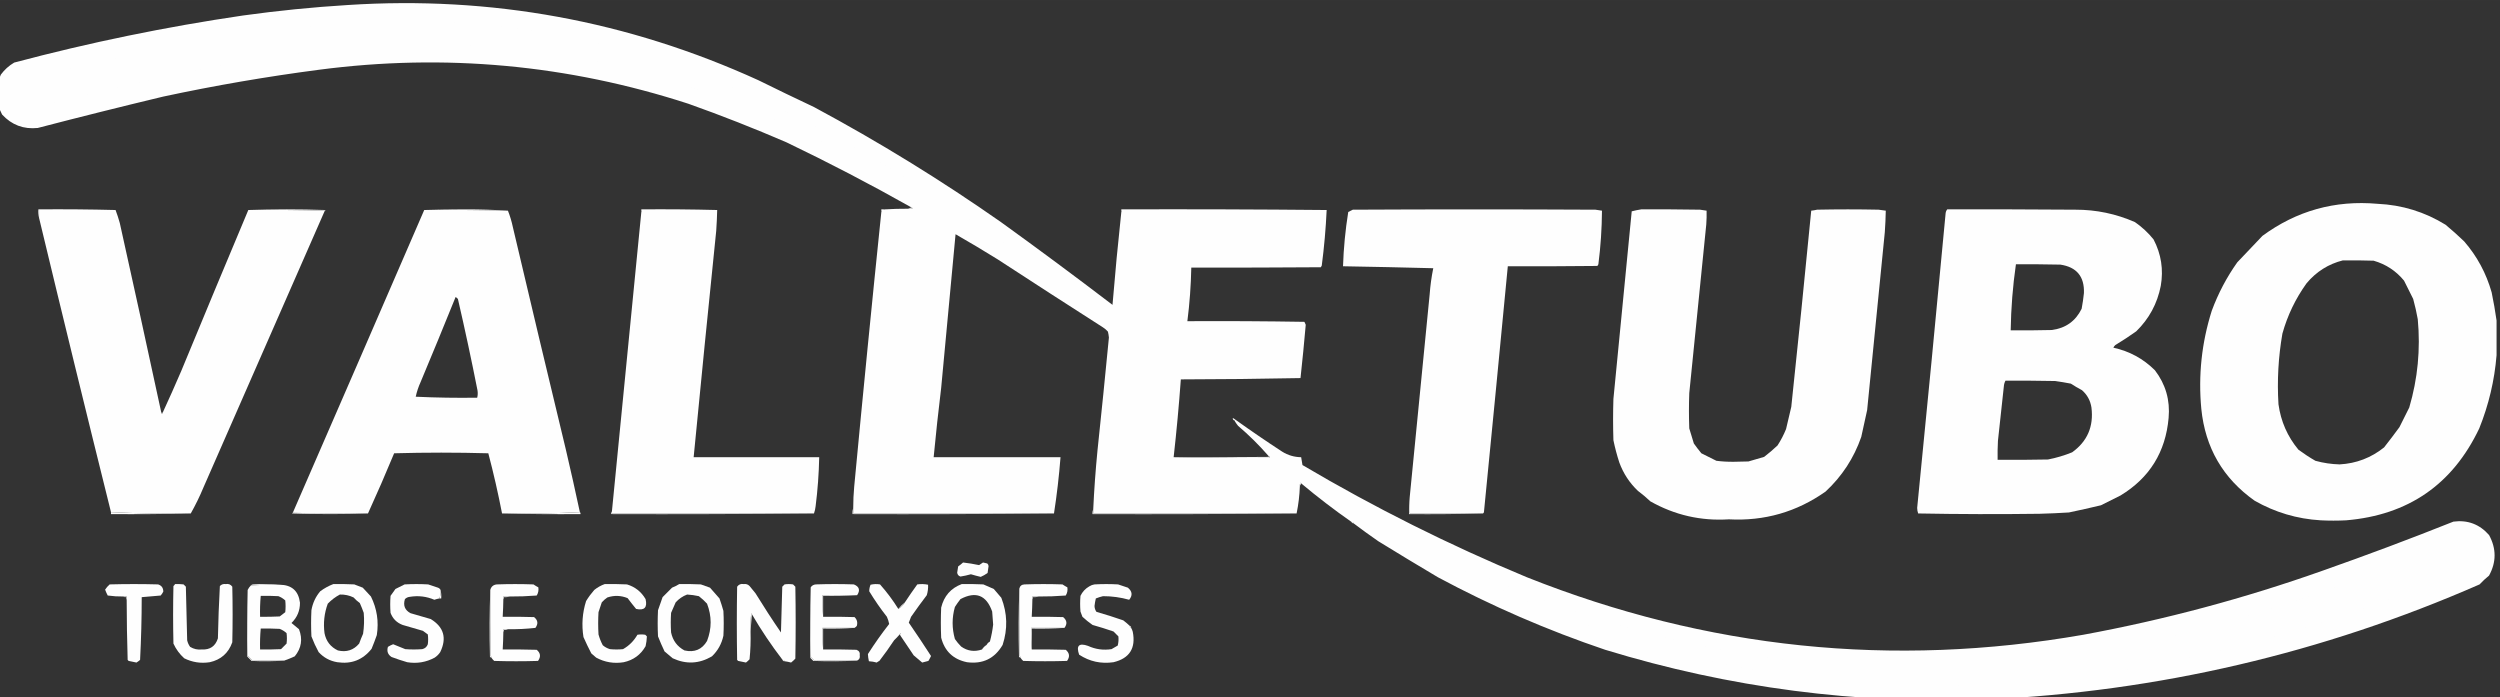 <?xml version="1.0" encoding="UTF-8"?>
<!DOCTYPE svg PUBLIC "-//W3C//DTD SVG 1.1//EN" "http://www.w3.org/Graphics/SVG/1.1/DTD/svg11.dtd">
<!-- Creator: CorelDRAW -->
<svg xmlns="http://www.w3.org/2000/svg" xml:space="preserve" width="56.571mm" height="15.777mm" version="1.1" style="shape-rendering:geometricPrecision; text-rendering:geometricPrecision; image-rendering:optimizeQuality; fill-rule:evenodd; clip-rule:evenodd"
viewBox="0 0 5657.08 1577.66"
 xmlns:xlink="http://www.w3.org/1999/xlink"
 xmlns:xodm="http://www.corel.com/coreldraw/odm/2003">
 <rect x="0" y="0" width="5657.08" height="1577.66" fill="#333333" stroke="none"/>
 <defs>
  <style type="text/css">
   <![CDATA[
    .fil0 {fill:#FEFEFE}
    .fil3 {fill:#FEFEFE;fill-opacity:0.659}
    .fil2 {fill:#FEFEFE;fill-opacity:0.753}
    .fil1 {fill:#FEFEFE;fill-opacity:0.878}
   ]]>
  </style>
 </defs>
 <g id="Camada_x0020_1">
  <g id="_1450652486896">
   <g id="Logo_CDR.cdr">
    <path class="fil0" d="M2537.37 479.65c1.34,-1.04 1.84,-2.52 1.48,-4.43 154.39,0 308.79,0 463.17,0 -1.94,42.07 -5.64,83.99 -11.1,125.78 -0.55,1.35 -1.29,2.59 -2.22,3.7 -97.66,0.74 -195.33,0.98 -292.99,0.74 -0.8,40.6 -3.76,81.04 -8.88,121.33 88.3,-0.49 176.6,0 264.88,1.48 1.18,2.14 2.17,4.36 2.96,6.66 -3.5,40.25 -7.45,80.45 -11.84,120.6 -90.24,1.82 -180.5,2.81 -270.8,2.96 -4.27,58.82 -9.69,117.52 -16.28,176.1 72.26,1.47 144.77,1.97 217.53,1.47 0.31,-2.48 -0.67,-3.96 -2.96,-4.43 -21.2,-24.41 -44.14,-47.1 -68.81,-68.07 -3.08,-3.8 -5.78,-7.74 -8.14,-11.84 0.51,-1.24 1.5,-1.74 2.96,-1.48 34.42,24.62 69.45,48.55 105.07,71.77 13.12,8.18 27.42,12.37 42.91,12.58 0.99,5.92 1.97,11.83 2.96,17.75 162.99,96.3 332.17,180.89 507.56,253.78 407.38,162.19 827.14,205.6 1259.27,130.22 184.41,-34.01 364.94,-82.36 541.6,-145.02 99.45,-34.95 198.11,-71.95 295.95,-110.98 32.23,-4.23 59.12,5.88 80.65,30.34 16.69,30.66 16.69,61.24 0,91.74 -7.58,6.15 -14.73,12.81 -21.46,19.98 -355.59,155.73 -727.51,242.55 -1115.74,260.44 -293.96,11.07 -581.52,-26.43 -862.7,-112.46 -130.86,-44.22 -257.13,-98.97 -378.82,-164.26 -45.13,-26.76 -90.02,-53.88 -134.66,-81.39 -19.1,-13.23 -37.85,-26.79 -56.23,-40.69 -0.7,-2.08 -2.18,-3.07 -4.44,-2.96 -39.29,-27.45 -77.26,-56.55 -113.94,-87.3 -0.09,-0.81 -0.58,-1.3 -1.48,-1.48 -1.41,2.28 -1.91,4.75 -1.48,7.4 -0.71,20.99 -3.18,41.71 -7.4,62.15 -153.41,0 -306.8,0 -460.2,0 0,-2.96 0,-5.92 0,-8.88 2.05,-44.47 5.26,-88.86 9.61,-133.18 9.03,-85.29 17.66,-170.63 25.9,-256 -0.46,-4.49 -1.2,-8.93 -2.22,-13.32 -3.17,-3.7 -6.87,-6.91 -11.1,-9.62 -79.67,-50.93 -159.07,-102.22 -238.24,-153.89 -31.45,-19.55 -63.26,-38.54 -95.45,-56.97 -10.93,115.9 -21.79,231.82 -32.55,347.74 -6.36,52.22 -12.03,104.51 -17.02,156.86 95.7,0 191.38,0 287.08,0 -3.33,42.8 -8.26,85.23 -14.8,127.26 -151.43,0 -302.87,0 -454.29,0 0,-3.95 0,-7.9 0,-11.84 -0.01,-16.31 0.73,-32.59 2.22,-48.83 19.53,-207.28 40.01,-414.45 61.41,-621.51 1.33,-1.04 1.84,-2.52 1.48,-4.43 2.37,0.39 4.34,-0.1 5.92,-1.48 17.74,-1.05 35.5,-1.54 53.27,-1.48 3.49,0.24 6.94,-0.01 10.36,-0.74 -0.8,-1.06 -1.79,-1.81 -2.96,-2.22 -92.37,-52.11 -186.57,-101.19 -282.63,-147.24 -73,-31.56 -146.99,-60.66 -221.97,-87.3 -272.79,-88.58 -551.48,-114.23 -836.06,-76.95 -118.21,15.45 -235.61,35.67 -352.19,60.67 -94.94,22.75 -189.64,46.42 -284.11,71.03 -32.01,3.35 -58.89,-6.77 -80.65,-30.34 -15.72,-29.5 -16.71,-59.59 -2.96,-90.26 8.27,-11.24 18.38,-20.36 30.34,-27.38 170.57,-45.36 343.21,-80.88 517.91,-106.54 78.63,-10.92 157.55,-18.81 236.77,-23.68 324.26,-21.1 634.02,35.63 929.29,170.17 41.74,20.63 83.66,40.85 125.78,60.67 146.51,78.65 287.59,165.46 423.21,260.44 84.94,61.26 169.03,123.65 252.3,187.19 5.78,-70.14 12.44,-140.18 19.97,-210.13z"/>
    <path class="fil0" d="M813.45 50.52c300.53,-15.86 588.59,36.18 864.18,156.12 168.09,73.17 326.91,161.46 476.49,264.88 -4.36,1.66 -8.79,2.15 -13.32,1.48 -38.45,-19.72 -75.94,-40.93 -112.46,-63.63 -109.24,-61.52 -221.7,-116.77 -337.39,-165.74 -92.01,-35.93 -185.73,-66.51 -281.15,-91.74 -178.61,-41.97 -359.64,-58.24 -543.08,-48.83 -127.69,8.13 -254.45,23.91 -380.3,47.35 -122.52,24.53 -244.35,51.9 -365.5,82.12 -0.71,-19.1 -4.9,-37.35 -12.57,-54.75 -1.14,-3.84 -0.9,-7.54 0.74,-11.09 115.24,-27.39 231.16,-52.06 347.74,-73.99 118.36,-19.97 237.23,-34.03 356.62,-42.18z"/>
    <path class="fil0" d="M43.97 173.34c23.2,-2.05 38.25,8.31 45.14,31.08 3.56,16.47 0.36,31.27 -9.62,44.39 -9.09,6.47 -18.96,7.7 -29.6,3.7 -10.22,-9.72 -17.37,-21.31 -21.45,-34.77 -0.76,-9.53 0.22,-18.9 2.96,-28.12 4.51,-5.24 8.7,-10.67 12.57,-16.28z"/>
    <path class="fil0" d="M5649.31 725.3c0,26.14 0,52.28 0,78.42 -4.63,57.04 -17.71,112.28 -39.21,165.74 -60.29,126.8 -160.66,196.1 -301.13,207.9 -19.24,0.99 -38.48,0.99 -57.71,0 -53.33,-3.14 -103.16,-17.94 -149.46,-44.39 -71.6,-50.69 -111.81,-119.99 -120.6,-207.91 -7.09,-75.63 0.8,-149.62 23.68,-221.96 14.51,-39.23 33.75,-75.73 57.71,-109.5 18.98,-19.98 37.98,-39.96 56.97,-59.93 77.4,-56.87 164.22,-81.04 260.44,-72.51 55.46,2.51 106.76,18.3 153.89,47.35 14.5,12.03 28.56,24.61 42.18,37.73 29.19,33.71 49.91,72.19 62.15,115.43 4.41,21.3 8.1,42.51 11.09,63.63zm-347.74 -136.14c23.19,-0.25 46.38,0 69.55,0.74 27.66,7.93 50.59,22.98 68.81,45.13 6.91,13.81 13.8,27.62 20.71,41.43 4.16,15.13 7.61,30.42 10.36,45.88 6.36,67.9 -0.04,134.49 -19.24,199.76 -7.39,14.8 -14.79,29.6 -22.19,44.4 -11.31,15.5 -22.89,30.79 -34.77,45.87 -29.38,23.56 -62.92,36.38 -100.63,38.47 -18.56,-0.5 -36.8,-3.21 -54.75,-8.14 -13.33,-7.64 -26.16,-16.03 -38.47,-25.15 -24.75,-29.74 -39.78,-64.02 -45.14,-102.84 -3.28,-53.67 -0.32,-106.94 8.88,-159.82 11.56,-41.36 29.82,-79.34 54.75,-113.94 21.99,-26.25 49.37,-43.52 82.13,-51.79z"/>
    <path class="fil0" d="M2062.37 469.3c1.17,0.41 2.16,1.16 2.96,2.22 -3.42,0.73 -6.87,0.98 -10.36,0.74 2.47,-0.99 4.93,-1.98 7.4,-2.96z"/>
    <path class="fil0" d="M261.5 475.22c-57.71,0 -115.42,0 -173.13,0 0,5.92 0,11.83 0,17.75 -1.46,-6.11 -1.95,-12.53 -1.48,-19.23 58.46,-0.5 116.66,0 174.61,1.48z"/>
    <path class="fil0" d="M561.89 475.22c57.96,-1.97 116.17,-1.97 174.61,0 -0.18,0.89 -0.67,1.39 -1.48,1.48 -57.45,-1.48 -115.17,-1.98 -173.13,-1.48z"/>
    <path class="fil0" d="M959.95 475.22c31.32,-0.99 62.88,-1.48 94.7,-1.48 32.08,0 63.65,0.98 94.71,2.96 -63.03,-1.47 -126.17,-1.97 -189.41,-1.48z"/>
    <path class="fil0" d="M1622.88 475.22c-56.72,0 -113.45,0 -170.17,0 0.35,1.91 -0.15,3.39 -1.48,4.43 0,-1.97 0,-3.94 0,-5.91 57.47,-0.5 114.68,0 171.65,1.48z"/>
    <path class="fil0" d="M3002.02 475.22c-154.38,0 -308.78,0 -463.17,0 0.36,1.91 -0.14,3.39 -1.48,4.43 0,-1.97 0,-3.94 0,-5.91 155.13,-0.5 310.01,0 464.65,1.48z"/>
    <path class="fil0" d="M261.5 475.22c3.64,9.67 6.84,19.54 9.62,29.59 31.79,142.96 63.12,286.01 93.96,429.13 0.99,3.95 1.98,3.95 2.96,0 14.47,-31.29 28.53,-62.86 42.18,-94.7 50.22,-121.64 100.78,-242.99 151.67,-364.02 57.96,-0.5 115.68,0 173.13,1.48 -91.34,208.67 -182.84,417.31 -274.49,625.94 -8.48,20.4 -18.1,40.13 -28.86,59.19 -60.5,0.96 -120.68,-0.03 -180.53,-2.96 -55.18,-221.72 -109.44,-443.68 -162.77,-665.9 0,-5.92 0,-11.83 0,-17.75 57.71,0 115.42,0 173.13,0z"/>
    <path class="fil0" d="M959.95 475.22c63.24,-0.49 126.38,0.01 189.41,1.48 4.73,11.97 8.43,24.3 11.1,36.99 39.48,167.81 79.44,335.52 119.86,503.12 11.08,47.28 21.68,94.63 31.81,142.06 -58.18,2.95 -116.88,3.93 -176.09,2.96 -8.85,-45.73 -19.21,-91.11 -31.08,-136.14 -71.02,-1.97 -142.05,-1.97 -213.08,0 -18.99,45.86 -38.72,91.23 -59.19,136.14 -56.98,0.49 -113.7,-0.01 -170.17,-1.48 99.45,-228.37 198.6,-456.75 297.43,-685.13zm71.03 196.8c1.91,1.17 3.64,2.65 5.18,4.44 15.93,68.81 30.72,137.87 44.39,207.17 0.86,5.48 0.61,10.9 -0.74,16.28 -46.43,0.68 -92.79,-0.06 -139.1,-2.22 2.5,-11.46 6.2,-22.56 11.1,-33.3 26.85,-64.03 53.24,-128.16 79.17,-192.37z"/>
    <path class="fil0" d="M1622.88 475.22c-0.37,15.79 -1.11,31.58 -2.22,47.35 -17.5,170.63 -34.52,341.3 -51.05,512 94.7,0 189.41,0 284.11,0 -0.75,37.12 -3.46,74.11 -8.13,110.98 -0.63,5.76 -1.86,11.18 -3.7,16.28 -152.42,0 -304.84,0 -457.25,0 0,-1.48 0,-2.96 0,-4.44 22,-225.94 44.2,-451.85 66.59,-677.74 1.33,-1.04 1.83,-2.52 1.48,-4.43 56.72,0 113.45,0 170.17,0z"/>
    <path class="fil0" d="M3355.68 1161.83c-55.24,0 -110.49,0 -165.73,0 0,-12.34 0,-24.67 0,-37 15,-152.9 30.04,-305.81 45.13,-458.72 1.45,-19.95 4.16,-39.68 8.14,-59.2 -68.07,-1.78 -136.14,-3.26 -204.21,-4.43 1.35,-41.21 5.3,-82.15 11.84,-122.83 3.45,-1.72 6.91,-3.45 10.36,-5.17 183,-0.99 365.99,-0.99 548.99,0 4.93,0.9 9.86,1.64 14.8,2.22 -0.27,40.6 -2.98,81.04 -8.14,121.34 -0.55,1.35 -1.29,2.59 -2.22,3.7 -67.58,0.74 -135.15,0.98 -202.73,0.74 -17.71,185.48 -35.7,370.94 -54.01,556.39 -0.41,1.35 -1.15,2.34 -2.22,2.96z"/>
    <path class="fil0" d="M3713.78 473.74c44.4,-0.25 88.79,0 133.18,0.74 4.93,0.9 9.86,1.64 14.8,2.22 0.25,10.37 0,20.72 -0.74,31.07 -12.62,127.28 -25.45,254.54 -38.47,381.78 -0.99,26.63 -0.99,53.27 0,79.91 3.45,11.34 6.91,22.68 10.36,34.03 5.38,7.61 11.07,15.01 17.01,22.2 11.35,5.67 22.69,11.34 34.04,17.01 12.99,1.64 26.06,2.38 39.21,2.22 11.1,-0.24 22.2,-0.49 33.3,-0.74 11.83,-3.45 23.67,-6.9 35.51,-10.35 10.58,-8.12 20.7,-16.76 30.34,-25.9 7.56,-11.68 13.98,-24.01 19.23,-36.99 3.95,-16.77 7.89,-33.55 11.84,-50.32 15.73,-147.93 30.78,-295.91 45.13,-443.92 4.47,-0.45 8.91,-1.19 13.32,-2.22 46.36,-0.99 92.74,-0.99 139.1,0 5.43,0.81 10.86,1.55 16.28,2.22 -0.31,16.29 -1.05,32.57 -2.22,48.83 -13.41,134.15 -26.73,268.32 -39.96,402.49 -4.44,20.23 -8.88,40.45 -13.31,60.67 -16.67,47.89 -43.56,89.08 -80.65,123.56 -65.53,46.25 -138.52,67.21 -219.01,62.89 -63.26,4.01 -122.45,-9.55 -177.57,-40.69 -8.94,-8.45 -18.3,-16.34 -28.11,-23.68 -19.03,-18.04 -33.09,-39.49 -42.18,-64.37 -5.37,-16.53 -9.81,-33.3 -13.32,-50.31 -0.99,-31.07 -0.99,-62.15 0,-93.22 13.92,-141.56 27.72,-283.12 41.44,-424.7 7.22,-1.85 14.38,-3.33 21.45,-4.43z"/>
    <path class="fil0" d="M4406.31 473.74c96.68,-0.25 193.36,0 290.04,0.74 46.96,-0.08 91.85,9.29 134.66,28.11 15.95,11.02 30.01,24.09 42.17,39.22 17.3,33.19 22.71,68.21 16.28,105.06 -7.86,40.13 -26.36,74.41 -55.5,102.84 -15.38,10.94 -31.16,21.3 -47.35,31.08 -1.83,1.7 -3.31,3.68 -4.44,5.92 36.38,7.94 67.7,24.96 93.97,51.05 24.35,31.8 34.71,67.81 31.07,108.02 -6.82,77.07 -43.07,135.52 -108.76,175.35 -14.8,7.4 -29.59,14.8 -44.39,22.2 -24.09,5.8 -48.26,11.23 -72.51,16.28 -22.18,1.37 -44.38,2.36 -66.59,2.96 -91.6,1.23 -183.11,0.98 -274.5,-0.74 -1.45,-4.06 -2.19,-8.25 -2.22,-12.58 22.1,-222.15 43.55,-444.36 64.37,-666.63 0.36,-3.43 1.59,-6.38 3.7,-8.88zm155.38 124.3c33.54,-0.25 67.09,0 100.62,0.74 36.85,5.53 54.61,26.98 53.27,64.37 -1.24,11.9 -2.97,23.74 -5.17,35.51 -13.63,27.88 -36.08,43.91 -67.33,48.09 -31.08,0.74 -62.15,0.99 -93.23,0.74 0.76,-50.14 4.69,-99.96 11.84,-149.45zm-23.68 263.39c37.5,-0.24 74.98,0 112.47,0.74 11.89,1.66 23.73,3.63 35.51,5.92 8.14,5.31 16.53,10.24 25.15,14.8 11.87,10.38 19.02,23.45 21.46,39.21 5.33,42.79 -9.22,76.58 -43.65,101.37 -17.76,7.23 -36,12.66 -54.75,16.28 -37.97,0.74 -75.96,0.98 -113.94,0.74 -0.26,-14.32 0,-28.62 0.74,-42.92 4.43,-40.94 8.87,-81.88 13.31,-122.82 0.3,-4.77 1.53,-9.21 3.7,-13.32z"/>
    <path class="fil0" d="M2001.7 473.74c-1.58,1.38 -3.55,1.87 -5.92,1.48 0.36,1.91 -0.15,3.39 -1.48,4.43 0,-1.97 0,-3.94 0,-5.91 2.47,0 4.93,0 7.4,0z"/>
    <path class="fil0" d="M2165.95 482.62c0.09,-0.81 0.58,-1.3 1.48,-1.48 39.76,22.58 77.73,47.74 113.94,75.46 -2.69,3.57 -5.65,3.82 -8.87,0.74 -35.41,-21.52 -70.19,-43.96 -104.33,-67.33 -0.29,-2.78 -1.03,-5.25 -2.22,-7.39z"/>
    <path class="fil0" d="M365.08 933.94c0.99,0 1.98,0 2.96,0 -0.98,3.95 -1.97,3.95 -2.96,0z"/>
    <path class="fil0" d="M2796.33 950.22c-1.46,-0.26 -2.45,0.24 -2.96,1.48 -2.88,-1.12 -4.11,-3.09 -3.7,-5.92 2.45,1.33 4.66,2.81 6.66,4.44z"/>
    <path class="fil0" d="M2870.32 1031.61c2.29,0.47 3.27,1.95 2.96,4.43 -72.76,0.5 -145.27,0 -217.53,-1.47 72.02,0.24 144.03,0 216.05,-0.74 -0.83,-0.57 -1.32,-1.31 -1.48,-2.22z"/>
    <path class="fil0" d="M2944.31 1093.76c-0.99,1.97 -1.97,3.94 -2.96,5.92 -0.43,-2.65 0.07,-5.12 1.48,-7.4 0.9,0.18 1.39,0.67 1.48,1.48z"/>
    <path class="fil0" d="M251.14 1158.87c59.85,2.93 120.03,3.92 180.53,2.96 -59.92,1.47 -120.1,1.97 -180.53,1.48 0,-1.48 0,-2.96 0,-4.44z"/>
    <path class="fil0" d="M662.52 1160.35c56.47,1.47 113.19,1.97 170.17,1.48 -56.98,1.97 -114.19,1.97 -171.65,0 0.18,-0.9 0.67,-1.4 1.48,-1.48z"/>
    <path class="fil0" d="M1312.13 1158.87c1.34,1.05 1.83,2.53 1.48,4.44 -59.44,0.49 -118.63,-0.01 -177.57,-1.48 59.21,0.97 117.91,-0.01 176.09,-2.96z"/>
    <path class="fil0" d="M1384.64 1157.39c0,1.48 0,2.96 0,4.44 152.41,0 304.83,0 457.25,0 -152.67,1.47 -305.58,1.97 -458.73,1.48 -0.4,-2.37 0.1,-4.34 1.48,-5.92z"/>
    <path class="fil0" d="M1930.67 1149.99c0,3.94 0,7.89 0,11.84 151.42,0 302.86,0 454.29,0 -151.68,1.47 -303.61,1.97 -455.77,1.48 -0.46,-4.76 0.03,-9.2 1.48,-13.32z"/>
    <path class="fil0" d="M2473.75 1152.95c0,2.96 0,5.92 0,8.88 153.4,0 306.79,0 460.2,0 -153.64,1.47 -307.54,1.97 -461.68,1.48 -0.45,-3.79 0.04,-7.24 1.48,-10.36z"/>
    <path class="fil0" d="M3189.95 1124.83c0,12.33 0,24.66 0,37 55.24,0 110.49,0 165.73,0 -55.49,1.47 -111.22,1.97 -167.21,1.48 -0.49,-13.1 0.01,-25.92 1.48,-38.48z"/>
    <path class="fil0" d="M3058.25 1181.06c2.26,-0.11 3.74,0.88 4.44,2.96 -2.27,0.11 -3.74,-0.88 -4.44,-2.96z"/>
    <path class="fil0" d="M5569.41 1212.14c6.98,0.01 13.88,0.75 20.71,2.22 7.83,7.82 14.49,16.45 19.98,25.89 6.88,20.8 2.19,38.32 -14.06,52.53 -21.63,2.85 -36.18,-6.28 -43.65,-27.37 -1.29,-8.87 -1.78,-17.75 -1.48,-26.64 2.47,-5.42 4.93,-10.85 7.4,-16.27 4.23,-2.97 7.93,-6.42 11.1,-10.36z"/>
    <path class="fil0" d="M5511.7 1241.73c2.47,0 4.92,0 7.39,0 2.05,18.7 7.23,36.45 15.54,53.27 1.84,5.87 0.11,10.06 -5.18,12.58 -267,111.27 -543.72,186.24 -830.14,224.92 -66.49,6.78 -133.08,12.21 -199.77,16.28 -375.57,18.47 -734.66,-49.1 -1077.27,-202.72 -43.86,-20.95 -87.27,-42.65 -130.22,-65.11 -1.96,-0.99 -1.96,-1.98 0,-2.96 2.96,-0.99 5.92,-0.99 8.88,0 229.51,107.07 469.72,178.1 720.65,213.08 170.79,20.07 341.95,24.02 513.47,11.84 114.67,-10.27 228.11,-28.02 340.35,-53.27 167.06,-39.79 330.83,-90.1 491.28,-150.94 48.65,-18.59 97,-37.58 145.02,-56.97z"/>
    <path class="fil0" d="M2179.27 1272.81c12.17,1.41 24.26,3.38 36.26,5.92 2.96,-1.98 5.91,-3.95 8.88,-5.92 3.16,0.92 6.36,1.66 9.61,2.22 1.72,1.49 2.7,3.46 2.96,5.92 -0.74,5.18 -1.48,10.35 -2.22,15.53 -4.86,3.55 -10.04,6.51 -15.53,8.88 -7.48,-1.74 -14.88,-3.71 -22.2,-5.92 -7.89,2.23 -15.79,3.95 -23.68,5.18 -4.39,-1.43 -6.86,-4.39 -7.4,-8.88 0.67,-4.69 1.41,-9.38 2.22,-14.05 3.98,-2.76 7.68,-5.72 11.1,-8.88z"/>
    <path class="fil0" d="M632.92 1323.12c-21.75,-0.39 -43.45,0.1 -65.11,1.48 1.13,-1.14 2.61,-1.88 4.44,-2.22 20.48,-1.22 40.7,-0.98 60.67,0.74z"/>
    <path class="fil0" d="M286.66 1357.15c0,-2.46 0,-4.93 0,-7.39 -2.47,0 -4.93,0 -7.4,0 -11.89,0.14 -23.73,-0.6 -35.52,-2.22 -2.25,-4.29 -4.22,-8.73 -5.92,-13.32 2.88,-4.37 6.34,-8.32 10.36,-11.84 36.5,-0.99 73,-0.99 109.51,0 7.88,2.44 11.82,7.87 11.83,16.28 -1.59,3.19 -3.57,6.15 -5.92,8.88 -14.29,1.46 -28.6,2.69 -42.91,3.7 -0.03,47.41 -1.26,94.76 -3.7,142.05 -2.58,2.16 -5.29,4.13 -8.14,5.92 -5.86,-1.39 -11.78,-2.62 -17.75,-3.7 -0.74,-0.74 -1.48,-1.48 -2.22,-2.22 -1.4,-45.37 -2.13,-90.75 -2.22,-136.14z"/>
    <path class="fil0" d="M396.16 1321.64c6.43,-0.25 12.84,0 19.24,0.74 1.72,1.73 3.45,3.45 5.17,5.18 1.08,40.44 2.07,80.89 2.96,121.34 1.23,5.42 3.45,10.35 6.66,14.8 8.18,5 17.06,6.97 26.64,5.92 18.49,0.98 30.57,-7.41 36.25,-25.16 0.79,-39.52 2.27,-78.98 4.44,-118.38 3.55,-3.72 7.99,-5.2 13.32,-4.44 6.28,-1.13 11.21,0.84 14.8,5.92 0.98,41.92 0.98,83.85 0,125.78 -8.68,24.46 -25.7,39.51 -51.05,45.13 -20.22,3.14 -39.45,0.18 -57.71,-8.88 -10.52,-9.5 -18.65,-20.6 -24.42,-33.29 -0.99,-43.41 -0.99,-86.82 0,-130.22 1.55,-1.29 2.78,-2.77 3.7,-4.44z"/>
    <path class="fil0" d="M632.92 1323.12c27.22,0.35 42.51,13.91 45.87,40.69 0.1,18.05 -6.31,33.34 -19.23,45.88 5.67,4.68 11.34,9.37 17.01,14.05 8.74,22.57 5.53,43.04 -9.62,61.41 -7.75,3.64 -15.64,6.84 -23.67,9.62 -24.18,0.25 -48.34,0 -72.51,-0.74 -3.21,-3.21 -6.41,-6.41 -9.62,-9.62 -0.74,-49.81 -0.98,-99.63 -0.74,-149.45 1.91,-3.87 4.37,-7.33 7.4,-10.36 21.66,-1.38 43.36,-1.87 65.11,-1.48zm-42.91 25.16c13.32,-0.25 26.64,0 39.95,0.74 5.8,2.27 10.98,5.48 15.54,9.61 0.98,8.88 0.98,17.76 0,26.64 -4.19,3.21 -8.39,6.41 -12.58,9.62 -14.79,0.74 -29.59,0.98 -44.39,0.74 -0.46,-15.91 0.03,-31.69 1.48,-47.35zm0 73.98c14.31,-0.24 28.61,0 42.91,0.74 5.8,2.28 10.98,5.49 15.54,9.62 0.99,7.89 0.99,15.79 0,23.68 -4.19,4.19 -8.39,8.38 -12.58,12.58 -15.78,0.74 -31.56,0.98 -47.35,0.74 -0.46,-15.91 0.03,-31.69 1.48,-47.36z"/>
    <path class="fil0" d="M754.26 1321.64c15.79,-0.25 31.58,0 47.35,0.74 6.42,2.47 12.83,4.93 19.24,7.4 5.99,6.8 12.16,13.46 18.5,19.98 13.65,27.53 18.09,56.63 13.32,87.3 -3.66,10.47 -7.61,20.83 -11.84,31.08 -19.79,25.03 -45.69,35.14 -77.69,30.33 -16.78,-2.84 -30.84,-10.48 -42.17,-22.93 -6.25,-11.5 -11.67,-23.34 -16.28,-35.52 -0.99,-19.73 -0.99,-39.46 0,-59.19 2.84,-16.19 9.5,-30.5 19.98,-42.91 9.24,-6.83 19.1,-12.25 29.59,-16.28zm14.8 23.68c11.02,-0.3 21.37,1.92 31.07,6.65 4.25,4.75 8.93,8.94 14.06,12.58 3.25,7.28 6.21,14.68 8.88,22.2 1.37,15.89 0.88,31.68 -1.48,47.35 -3.25,7.28 -6.21,14.68 -8.88,22.2 -12.69,14.92 -28.72,20.09 -48.09,15.54 -16.65,-7.84 -26.76,-20.91 -30.33,-39.22 -2.95,-22.89 -0.48,-45.09 7.39,-66.59 8.22,-8.5 17.34,-15.41 27.38,-20.71z"/>
    <path class="fil0" d="M996.94 1334.96c0.74,6.88 -0.24,13.3 -2.96,19.23 -3.79,0.71 -7.49,1.7 -11.09,2.96 -17.89,-7.62 -36.39,-9.84 -55.5,-6.65 -4.34,0.4 -8.03,2.12 -11.1,5.17 -4.44,14.29 -0.25,24.89 12.58,31.82 15.29,4.44 30.58,8.88 45.88,13.32 29.59,18.1 36.74,43.01 21.45,74.73 -3.35,5 -7.54,9.2 -12.58,12.57 -19.5,10.48 -40.22,13.94 -62.15,10.36 -11.99,-3.49 -23.83,-7.44 -35.51,-11.84 -8.39,-5.51 -11.1,-13.16 -8.14,-22.93 3.74,-2.37 7.69,-4.34 11.84,-5.92 9.13,3.7 18.25,7.4 27.37,11.1 12.83,0.98 25.65,0.98 38.48,0 6.24,-1.5 10.43,-5.2 12.58,-11.1 0.98,-7.4 0.98,-14.8 0,-22.2 -3.7,-2.71 -7.4,-5.43 -11.1,-8.14 -15.29,-4.44 -30.58,-8.88 -45.87,-13.32 -13.35,-5.03 -22.47,-14.16 -27.38,-27.37 -0.99,-12.83 -0.99,-25.65 0,-38.47 3.52,-5.31 7.22,-10.49 11.1,-15.54 6.9,-3.45 13.81,-6.91 20.71,-10.36 17.76,-0.99 35.52,-0.99 53.28,0 7.4,2.47 14.79,4.93 22.19,7.4 2.7,0.97 4.68,2.7 5.92,5.18z"/>
    <path class="fil0" d="M1152.32 1349.76c-4.44,0 -8.88,0 -13.32,0 0,1.97 0,3.94 0,5.91 -0.19,13.34 -0.68,26.65 -1.48,39.96 23.68,-0.25 47.36,0 71.03,0.74 8.76,7.07 9.74,15.21 2.96,24.41 -20.65,2.29 -41.37,3.28 -62.15,2.96 -3.45,0 -6.91,0 -10.36,0 0,1.98 0,3.95 0,5.92 -0.19,13.33 -0.68,26.65 -1.48,39.96 25.65,-0.25 51.3,0 76.95,0.74 8.75,7.33 9.73,15.72 2.96,25.15 -33.05,0.99 -66.1,0.99 -99.15,0 -2.28,-2.02 -4.25,-4.24 -5.92,-6.66 0.06,-1.86 -0.68,-3.34 -2.22,-4.44 -0.74,-49.81 -0.98,-99.63 -0.74,-149.45 1.97,-7.58 6.9,-11.77 14.8,-12.58 27.62,-0.99 55.25,-0.99 82.87,0 3.57,2.41 7.27,4.63 11.1,6.66 1.02,6.7 -0.21,12.86 -3.7,18.5 -20.69,1.61 -41.41,2.35 -62.15,2.22z"/>
    <path class="fil0" d="M1368.36 1321.64c16.78,-0.25 33.55,0 50.31,0.74 18.36,5.52 32.41,16.61 42.18,33.29 4.44,19 -2.72,26.4 -21.46,22.2 -6.59,-8 -13,-16.14 -19.24,-24.42 -15.07,-6.16 -30.36,-6.65 -45.87,-1.48 -4.63,3.15 -8.82,6.85 -12.58,11.1 -2.46,7.4 -4.93,14.8 -7.4,22.2 -0.98,16.77 -0.98,33.54 0,50.31 2.36,8.57 5.57,16.7 9.62,24.42 4.76,4.11 10.19,7.07 16.28,8.88 9.87,0.98 19.73,0.98 29.6,0 13.79,-7.83 24.65,-18.68 32.55,-32.56 5.92,-0.99 11.84,-0.99 17.76,0 1.23,1.23 2.47,2.47 3.7,3.7 -0.29,7.41 -1.28,14.81 -2.96,22.2 -11.01,19.36 -27.54,31.44 -49.57,36.25 -21.93,3.58 -42.65,0.12 -62.15,-10.36 -3.57,-3.38 -7.27,-6.58 -11.1,-9.62 -6.33,-12.15 -12.25,-24.48 -17.76,-36.99 -4.44,-27.62 -2.47,-54.75 5.92,-81.39 5.44,-8.91 11.61,-17.29 18.5,-25.15 7.26,-5.84 15.15,-10.28 23.67,-13.32z"/>
    <path class="fil0" d="M1537.05 1321.64c16.3,-0.25 32.58,0 48.84,0.74 6.91,2.47 13.8,4.93 20.71,7.4 7.15,8.14 14.31,16.28 21.46,24.41 3.26,9.27 6.22,18.64 8.88,28.12 0.99,18.75 0.99,37.49 0,56.23 -3.94,18.3 -12.56,33.83 -25.9,46.61 -28.79,16.99 -58.39,18.47 -88.78,4.44 -6.17,-5.18 -12.33,-10.36 -18.5,-15.54 -5.34,-11.17 -10.27,-22.51 -14.8,-34.03 -0.99,-19.73 -0.99,-39.46 0,-59.19 3.45,-9.87 6.91,-19.73 10.36,-29.59 7.15,-7.16 14.31,-14.31 21.46,-21.46 5.77,-2.32 11.2,-5.03 16.27,-8.14zm17.76 23.68c8.98,0.5 17.86,1.74 26.64,3.7 6.61,5.12 12.77,10.8 18.5,17.01 10.81,28.14 10.81,56.25 0,84.35 -11.44,19.38 -28.46,26.53 -51.06,21.46 -16.36,-8.77 -26.47,-22.34 -30.33,-40.7 -0.99,-14.79 -0.99,-29.59 0,-44.39 3.45,-7.89 6.91,-15.79 10.36,-23.68 7.34,-8.13 15.98,-14.05 25.89,-17.75z"/>
    <path class="fil0" d="M1775.3 1496.25c-0.7,-2.09 -2.18,-3.06 -4.44,-2.96 -25.4,-33.04 -48.58,-67.56 -69.55,-103.58 -0.09,-0.8 -0.58,-1.3 -1.48,-1.48 -1.48,13.78 -1.97,27.59 -1.48,41.43 0.58,20.79 -0.16,41.5 -2.22,62.15 -2.49,2.74 -5.21,5.21 -8.14,7.4 -5.86,-1.39 -11.78,-2.62 -17.76,-3.7 -0.74,-0.74 -1.48,-1.48 -2.22,-2.22 -0.99,-55.24 -0.99,-110.49 0,-165.73 3.6,-5.08 8.53,-7.05 14.8,-5.92 5.33,-0.76 9.77,0.72 13.32,4.44 4.44,5.43 8.88,10.85 13.32,16.28 18.5,30.1 37.73,59.69 57.71,88.78 1.03,-34.52 2.02,-69.05 2.96,-103.58 1.73,-1.73 3.44,-3.45 5.18,-5.18 6.4,-0.99 12.83,-0.99 19.23,0 1.73,1.73 3.45,3.45 5.18,5.18 0.99,54.26 0.99,108.51 0,162.77 -2.99,3.23 -6.18,6.19 -9.62,8.88 -4.86,-1.3 -9.79,-2.29 -14.79,-2.96z"/>
    <path class="fil0" d="M1939.55 1346.8c-26.15,0 -52.28,0 -78.43,0 -0.49,16.54 0.02,32.82 1.48,48.83 23.68,-0.25 47.35,0 71.03,0.74 5.73,5.41 7.44,12.07 5.18,19.98 -1.54,1.78 -3.27,3.26 -5.18,4.43 -24.16,0 -48.34,0 -72.51,0 -0.49,16.55 0.02,32.82 1.48,48.84 25.16,-0.25 50.31,0 75.47,0.74 5.89,2.18 8.36,6.38 7.4,12.57 1.05,5.58 -0.92,9.52 -5.92,11.84 -32.55,0.25 -65.11,0 -97.66,-0.74 -2.22,-2.22 -4.44,-4.44 -6.66,-6.66 -0.74,-52.77 -1,-105.55 -0.74,-158.33 2.76,-4.1 6.7,-6.32 11.84,-6.66 28.6,-0.99 57.22,-0.99 85.82,0 12.4,5.07 14.87,13.21 7.4,24.42z"/>
    <path class="fil0" d="M2032.77 1377.87c6.41,-3.45 11.35,-8.39 14.8,-14.8 9.04,-13.74 18.43,-27.3 28.12,-40.69 8.26,-1.19 16.39,-0.95 24.41,0.74 0.4,8.03 -0.57,15.92 -2.95,23.68 -12.2,16.01 -24.04,32.29 -35.52,48.83 -1.88,4.39 -3.6,8.83 -5.18,13.32 17.12,24.84 33.89,50 50.31,75.46 -1.79,3.82 -3.75,7.52 -5.92,11.1 -4.78,1.05 -9.47,2.28 -14.05,3.7 -6.41,-5.43 -12.83,-10.84 -19.24,-16.28 -9.63,-14.34 -19.25,-28.65 -28.86,-42.91 0.24,-2.51 -0.01,-4.98 -0.74,-7.4 -1.06,0.81 -1.8,1.8 -2.21,2.96 -3.9,4.63 -8.09,9.07 -12.58,13.32 -10.52,15.95 -21.62,31.49 -33.3,46.61 -2.17,0.95 -4.14,2.18 -5.92,3.7 -5.8,-1.63 -11.72,-2.6 -17.75,-2.96 -1.25,-5.43 -1.99,-10.86 -2.22,-16.28 14.94,-23.46 30.97,-46.15 48.09,-68.06 -1.08,-5.63 -2.8,-11.06 -5.18,-16.28 -14.47,-18.42 -27.79,-37.66 -39.95,-57.71 0.01,-5.03 1,-9.96 2.96,-14.8 7.02,-1.68 14.17,-1.93 21.45,-0.74 15.46,17.41 29.27,35.9 41.43,55.49z"/>
    <path class="fil0" d="M2176.31 1321.64c16.29,-0.25 32.57,0 48.84,0.74 7.88,3.45 15.78,6.91 23.67,10.36 5.67,6.66 11.35,13.32 17.02,19.97 13.67,35.14 14.66,70.66 2.96,106.55 -17.98,30.84 -44.85,43.92 -80.65,39.21 -31.07,-6.41 -50.55,-24.9 -58.45,-55.49 -0.99,-22.69 -0.99,-45.38 0,-68.07 6.38,-26.23 21.92,-43.98 46.61,-53.27zm63.63 130.22c-2.96,1.97 -5.43,4.44 -7.4,7.4 -3.95,2.96 -7.39,6.41 -10.36,10.36 -17.19,5.88 -32.96,3.66 -47.35,-6.66 -5.21,-5.27 -9.9,-10.94 -14.06,-17.02 -6.86,-24.16 -6.86,-48.33 0,-72.51 3.91,-6.12 8.1,-12.04 12.58,-17.76 34.72,-18.43 58.65,-9.05 71.77,28.12 0.78,9.86 1.53,19.73 2.22,29.59 -1.52,13.01 -3.99,25.83 -7.4,38.48z"/>
    <path class="fil0" d="M2349.44 1349.76c-4.43,0 -8.87,0 -13.31,0 0,1.97 0,3.94 0,5.91 -0.2,13.34 -0.69,26.65 -1.48,39.96 23.67,-0.25 47.35,0 71.03,0.74 8.77,7.25 9.75,15.39 2.95,24.41 -25.15,0 -50.31,0 -75.46,0 -0.49,16.55 0.01,32.82 1.48,48.84 25.65,-0.25 51.3,0 76.94,0.74 8.75,7.33 9.74,15.72 2.96,25.15 -33.04,0.99 -66.1,0.99 -99.14,0 -2.28,-2.02 -4.25,-4.24 -5.92,-6.66 0.06,-1.86 -0.68,-3.34 -2.22,-4.44 -0.74,-50.8 -0.99,-101.6 -0.74,-152.41 1.45,-6.13 5.4,-9.34 11.84,-9.62 28.6,-0.99 57.22,-0.99 85.83,0 3.58,2.41 7.28,4.63 11.09,6.66 1.03,6.7 -0.2,12.86 -3.7,18.5 -20.68,1.61 -41.4,2.35 -62.15,2.22z"/>
    <path class="fil0" d="M2556.61 1416.35c-0.1,2.25 0.87,3.73 2.96,4.43 1.61,2.75 2.86,5.71 3.7,8.88 7.22,37.15 -7.33,60.08 -43.65,68.81 -28.15,4.09 -54.04,-1.58 -77.69,-17.02 -7.16,-20.45 -0.5,-27.11 19.98,-19.97 16.91,7.8 34.67,10.26 53.27,7.4 4.69,-2.72 9.36,-5.43 14.05,-8.14 1.72,-6.85 2.23,-13.75 1.48,-20.72 -3.69,-3.7 -7.39,-7.4 -11.09,-11.1 -15.63,-5.39 -31.42,-10.32 -47.35,-14.8 -8.09,-5.6 -15.72,-11.77 -22.94,-18.49 -1.48,-3.95 -2.96,-7.89 -4.44,-11.84 -0.99,-11.84 -0.99,-23.68 0,-35.51 4.48,-9.24 11.14,-16.39 19.98,-21.46 3.64,-2.31 7.57,-3.79 11.83,-4.44 17.76,-0.99 35.52,-0.99 53.27,0 7.4,2.47 14.8,4.93 22.2,7.4 10.06,8.35 11.06,17.48 2.96,27.37 -19.38,-5.45 -39.11,-8.16 -59.19,-8.13 -5.58,1.28 -11.01,3.01 -16.28,5.17 -1.33,5.59 -2.3,11.27 -2.96,17.02 0.14,4.98 1.62,9.42 4.44,13.32 20.41,5.82 40.64,12.23 60.67,19.24 5.18,3.95 10.11,8.14 14.8,12.58z"/>
    <path class="fil0" d="M1834.49 1329.04c-0.26,52.78 0,105.56 0.74,158.33 2.22,2.22 4.44,4.44 6.66,6.66 32.55,0.74 65.11,0.99 97.66,0.74 -32.79,1.72 -65.85,1.97 -99.14,0.74 -2.22,-2.22 -4.44,-4.44 -6.66,-6.66 -1.23,-53.52 -0.98,-106.79 0.74,-159.81z"/>
    <path class="fil0" d="M2306.53 1332c-0.25,50.81 0,101.61 0.74,152.41 1.54,1.1 2.28,2.58 2.22,4.44 -1.42,-0.66 -2.65,-1.65 -3.7,-2.96 -1.23,-51.54 -0.97,-102.84 0.74,-153.89z"/>
    <path class="fil0" d="M560.41 1334.96c-0.24,49.82 0,99.64 0.74,149.45 3.21,3.21 6.41,6.41 9.62,9.62 24.17,0.74 48.33,0.99 72.51,0.74 -24.41,1.72 -49.07,1.97 -73.99,0.74 -3.21,-3.21 -6.41,-6.41 -9.62,-9.62 -1.23,-50.56 -0.98,-100.87 0.74,-150.93z"/>
    <path class="fil0" d="M996.94 1334.96c1.46,6.12 1.95,12.53 1.48,19.23 -1.48,0 -2.96,0 -4.44,0 2.72,-5.93 3.7,-12.35 2.96,-19.23z"/>
    <path class="fil0" d="M1109.4 1334.96c-0.24,49.82 0,99.64 0.74,149.45 1.54,1.1 2.28,2.58 2.22,4.44 -1.41,-0.66 -2.65,-1.65 -3.7,-2.96 -1.23,-50.56 -0.98,-100.87 0.74,-150.93z"/>
    <path class="fil0" d="M1939.55 1346.8c-25.39,1.47 -51.04,1.96 -76.95,1.48 0,15.78 0,31.56 0,47.35 -1.46,-16.01 -1.97,-32.29 -1.48,-48.83 26.15,0 52.28,0 78.43,0z"/>
    <path class="fil1" d="M1152.32 1349.76c-3.63,1.44 -7.57,1.93 -11.84,1.48 0.35,1.91 -0.14,3.39 -1.48,4.43 0,-1.97 0,-3.94 0,-5.91 4.44,0 8.88,0 13.32,0z"/>
    <path class="fil2" d="M2349.44 1349.76c-3.62,1.44 -7.56,1.93 -11.83,1.48 0.35,1.91 -0.15,3.39 -1.48,4.43 0,-1.97 0,-3.94 0,-5.91 4.44,0 8.88,0 13.31,0z"/>
    <path class="fil3" d="M279.26 1349.76c2.47,0 4.93,0 7.4,0 0,2.46 0,4.93 0,7.39 -1.39,-1.58 -1.88,-3.55 -1.48,-5.91 -2.37,0.39 -4.34,-0.1 -5.92,-1.48z"/>
    <path class="fil0" d="M2047.57 1363.07c-3.45,6.41 -8.39,11.35 -14.8,14.8 4.45,-5.42 9.37,-10.36 14.8,-14.8z"/>
    <path class="fil0" d="M1701.31 1389.71c-0.99,13.32 -1.97,26.64 -2.96,39.95 -0.49,-13.84 0,-27.65 1.48,-41.43 0.9,0.18 1.39,0.68 1.48,1.48z"/>
    <path class="fil0" d="M2556.61 1416.35c2.09,0.69 3.06,2.17 2.96,4.43 -2.09,-0.7 -3.06,-2.18 -2.96,-4.43z"/>
    <path class="fil0" d="M1933.63 1420.78c-23.41,1.48 -47.09,1.97 -71.03,1.48 0,15.79 0,31.57 0,47.36 -1.46,-16.02 -1.97,-32.29 -1.48,-48.84 24.17,0 48.35,0 72.51,0z"/>
    <path class="fil0" d="M2408.63 1420.78c-24.4,1.48 -49.06,1.97 -73.98,1.48 0,15.79 0,31.57 0,47.36 -1.47,-16.02 -1.97,-32.29 -1.48,-48.84 25.15,0 50.31,0 75.46,0z"/>
    <path class="fil0" d="M1149.36 1423.74c-2.62,1.43 -5.57,1.92 -8.88,1.48 0.35,1.91 -0.14,3.39 -1.48,4.44 0,-1.97 0,-3.94 0,-5.92 3.45,0 6.91,0 10.36,0z"/>
    <path class="fil0" d="M2038.69 1440.02c-0.99,-1.48 -1.96,-2.96 -2.95,-4.44 0.41,-1.16 1.15,-2.15 2.21,-2.96 0.73,2.42 0.98,4.89 0.74,7.4z"/>
    <path class="fil0" d="M2239.94 1451.86c-0.99,3.95 -3.45,6.41 -7.4,7.4 1.97,-2.96 4.44,-5.43 7.4,-7.4z"/>
    <path class="fil0" d="M2232.54 1459.26c-1.97,4.93 -5.43,8.38 -10.36,10.36 2.97,-3.95 6.41,-7.4 10.36,-10.36z"/>
    <path class="fil0" d="M1770.86 1493.29c2.26,-0.1 3.74,0.87 4.44,2.96 -2.27,0.11 -3.75,-0.87 -4.44,-2.96z"/>
   </g>
  </g>
 </g>
</svg>
